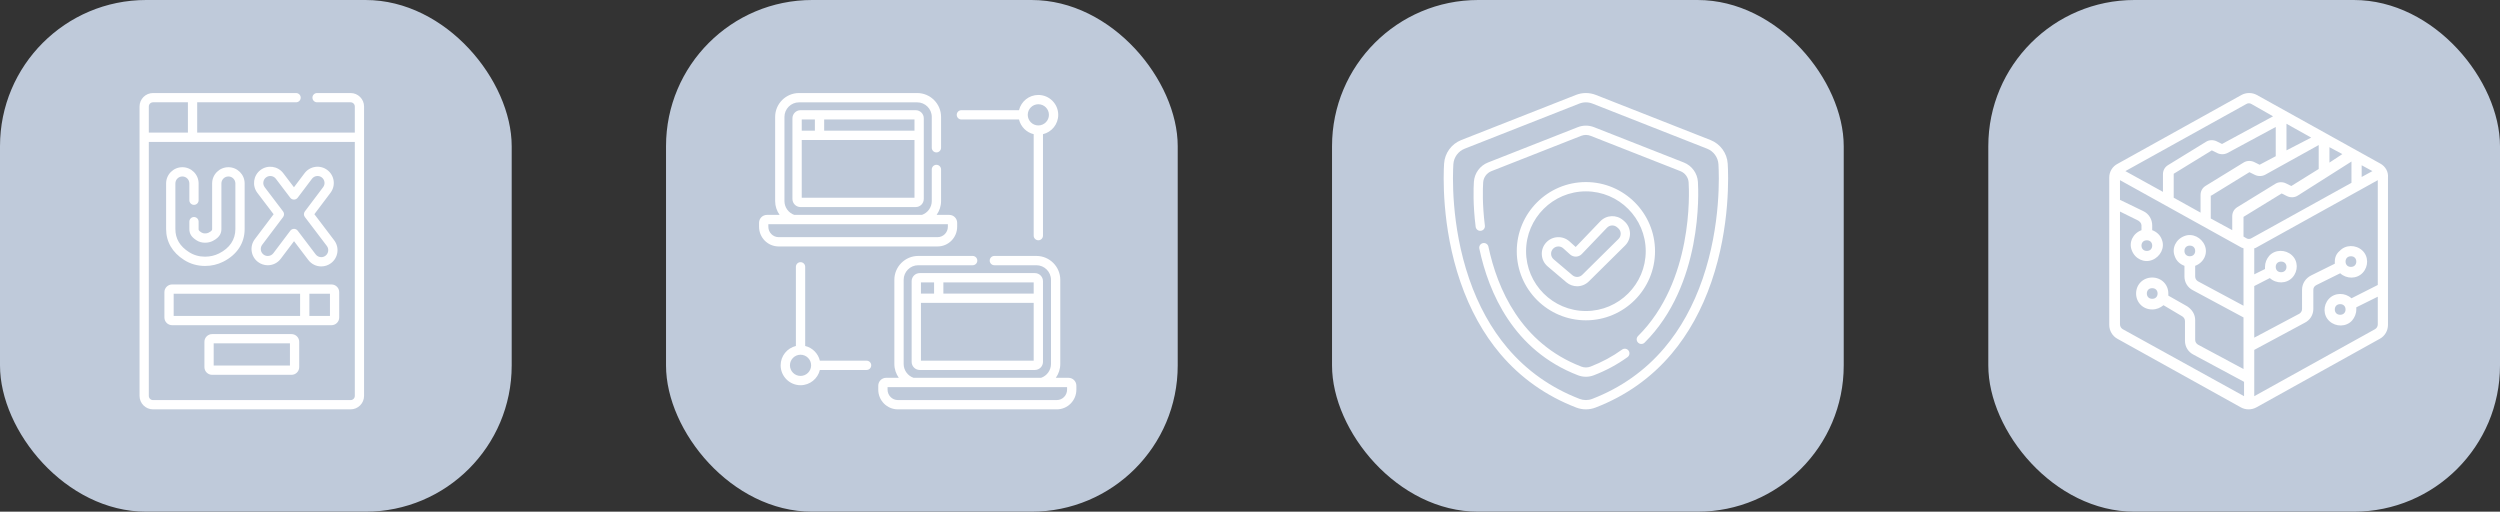 <svg width="171" height="35" viewBox="0 0 171 35" fill="none" xmlns="http://www.w3.org/2000/svg">
<rect x="0" y="0" width="171" height="35" fill="#333333" stroke="none"/>
<rect x="91.111" width="35" height="35" rx="10" fill="#BFCADA"/>
<path fill-rule="evenodd" clip-rule="evenodd" d="M118.175 11.189C118.13 10.474 117.668 9.842 117 9.579L109.156 6.493C108.717 6.321 108.234 6.32 107.795 6.493L99.951 9.579C99.282 9.842 98.821 10.474 98.776 11.189C98.732 11.872 98.581 15.473 99.89 19.277C100.544 21.18 101.463 22.838 102.619 24.205C104.011 25.851 105.76 27.086 107.816 27.877C108.028 27.959 108.252 28 108.475 28C108.699 28 108.923 27.959 109.135 27.877C111.191 27.086 112.94 25.851 114.332 24.205C115.488 22.838 116.407 21.18 117.061 19.277C118.37 15.473 118.219 11.872 118.175 11.189ZM116.46 19.07C115.831 20.898 114.952 22.488 113.846 23.795C112.524 25.357 110.862 26.531 108.907 27.284C108.629 27.391 108.322 27.391 108.044 27.284C106.089 26.531 104.427 25.357 103.105 23.795C101.999 22.488 101.12 20.898 100.491 19.07C99.222 15.381 99.368 11.892 99.41 11.23C99.44 10.759 99.744 10.344 100.184 10.171L108.027 7.085C108.172 7.028 108.324 7 108.475 7C108.627 7 108.779 7.028 108.923 7.085L116.767 10.171C117.207 10.344 117.511 10.759 117.541 11.23C117.583 11.892 117.729 15.381 116.46 19.07ZM115.174 11.115L109.034 8.7C108.674 8.558 108.277 8.558 107.918 8.7L101.778 11.115C101.23 11.331 100.852 11.849 100.814 12.436C100.787 12.857 100.745 14.002 100.935 15.511C100.957 15.686 101.116 15.809 101.29 15.787C101.465 15.765 101.588 15.606 101.566 15.432C101.383 13.976 101.423 12.88 101.449 12.476C101.471 12.135 101.691 11.833 102.011 11.707L108.15 9.292C108.36 9.209 108.591 9.209 108.801 9.292L114.941 11.707C115.26 11.833 115.481 12.135 115.502 12.476C115.546 13.157 115.817 19.235 112.043 22.984C111.918 23.107 111.918 23.309 112.042 23.433C112.104 23.496 112.186 23.527 112.267 23.527C112.348 23.527 112.429 23.497 112.491 23.435C116.465 19.488 116.182 13.146 116.137 12.436C116.1 11.849 115.722 11.331 115.174 11.115ZM108.789 25.076C109.57 24.775 110.298 24.383 110.95 23.912C111.093 23.809 111.291 23.841 111.394 23.983C111.497 24.126 111.465 24.324 111.323 24.427C110.625 24.931 109.85 25.349 109.017 25.669C108.842 25.736 108.659 25.77 108.476 25.77C108.292 25.77 108.109 25.736 107.934 25.669C103.517 23.969 101.826 20.02 101.186 17.006C101.15 16.834 101.26 16.666 101.431 16.629C101.603 16.593 101.772 16.702 101.808 16.874C102.416 19.734 104.011 23.478 108.163 25.076C108.365 25.153 108.587 25.153 108.789 25.076ZM108.476 12.453C105.869 12.453 103.747 14.575 103.747 17.182C103.747 19.789 105.869 21.91 108.476 21.91C111.083 21.91 113.204 19.789 113.204 17.182C113.204 14.575 111.083 12.453 108.476 12.453ZM108.476 21.274C106.219 21.274 104.383 19.438 104.383 17.182C104.383 14.925 106.219 13.089 108.476 13.089C110.732 13.089 112.568 14.925 112.568 17.182C112.568 19.438 110.732 21.274 108.476 21.274ZM111.101 15.13C111.339 15.336 111.482 15.635 111.492 15.95C111.502 16.265 111.38 16.573 111.156 16.794L108.674 19.25C108.452 19.469 108.164 19.58 107.876 19.58C107.616 19.58 107.356 19.49 107.142 19.309L105.859 18.222C105.623 18.021 105.481 17.74 105.461 17.431C105.44 17.122 105.544 16.825 105.752 16.595C106.17 16.132 106.889 16.095 107.353 16.512L107.777 16.894L109.461 15.136C109.88 14.698 110.566 14.666 111.024 15.063L111.101 15.13ZM108.226 18.798L110.709 16.342C110.809 16.243 110.861 16.112 110.856 15.971C110.852 15.831 110.791 15.702 110.685 15.611L110.607 15.543C110.406 15.369 110.104 15.383 109.92 15.575L108.197 17.374C107.98 17.601 107.627 17.614 107.393 17.404L106.927 16.985C106.832 16.899 106.713 16.857 106.594 16.857C106.457 16.857 106.322 16.913 106.223 17.021C106.132 17.122 106.086 17.253 106.095 17.389C106.104 17.525 106.167 17.648 106.271 17.737L107.553 18.824C107.752 18.992 108.041 18.981 108.226 18.798Z" fill="white"/>
<rect width="35" height="35" rx="10" fill="#BFCADA"/>
<path fill-rule="evenodd" clip-rule="evenodd" d="M23.981 6.364H21.688C21.513 6.364 21.371 6.505 21.371 6.68C21.371 6.856 21.513 6.997 21.688 6.997H23.981C24.14 6.997 24.269 7.126 24.269 7.285V9.071H13.487V6.997H20.251C20.426 6.997 20.568 6.856 20.568 6.68C20.568 6.505 20.426 6.364 20.251 6.364H10.466C9.959 6.364 9.545 6.777 9.545 7.285V27.08C9.545 27.587 9.958 28 10.466 28H23.982C24.489 28 24.902 27.587 24.902 27.08V7.285C24.902 6.777 24.489 6.364 23.981 6.364ZM10.179 7.285C10.179 7.126 10.308 6.997 10.466 6.997H12.853V9.071H10.179V7.285ZM24.269 27.08C24.269 27.238 24.14 27.366 23.982 27.366H10.466C10.308 27.366 10.179 27.238 10.179 27.08V9.707H24.269V27.08ZM11.774 22.244L22.674 22.243C22.966 22.243 23.202 22.006 23.202 21.715V19.985C23.202 19.694 22.966 19.457 22.674 19.457H11.774C11.482 19.457 11.245 19.694 11.245 19.985V21.715C11.245 22.007 11.482 22.244 11.774 22.244ZM21.161 20.091H22.569V21.61H21.161V20.091ZM11.879 20.091H20.527V21.61H11.879V20.091ZM14.51 22.852H19.938C20.229 22.852 20.466 23.089 20.466 23.38V25.11C20.466 25.401 20.229 25.638 19.938 25.638H14.51C14.219 25.638 13.982 25.401 13.982 25.11V23.38C13.982 23.089 14.219 22.852 14.51 22.852ZM14.616 25.004H19.832V23.485H14.616V25.004ZM12.586 17.777C13.014 18.051 13.496 18.19 14.022 18.191C14.467 18.191 14.886 18.093 15.268 17.901C16.213 17.425 16.734 16.63 16.734 15.663V12.548C16.734 11.935 16.235 11.437 15.622 11.437C15.009 11.437 14.51 11.935 14.51 12.548V15.663C14.51 15.721 14.51 15.793 14.268 15.915C14.197 15.951 14.119 15.967 14.021 15.967C13.927 15.967 13.851 15.947 13.783 15.903C13.585 15.777 13.585 15.733 13.585 15.666V15.161C13.585 14.986 13.444 14.844 13.269 14.844C13.094 14.844 12.952 14.986 12.952 15.161V15.666C12.952 15.992 13.094 16.215 13.442 16.437C13.611 16.546 13.806 16.601 14.022 16.601C14.219 16.601 14.392 16.562 14.553 16.481C15.083 16.214 15.144 15.886 15.144 15.663V12.548C15.144 12.285 15.358 12.07 15.622 12.07C15.886 12.07 16.1 12.285 16.1 12.548V15.663C16.1 16.389 15.714 16.967 14.983 17.335C14.69 17.482 14.367 17.557 14.019 17.557C13.62 17.557 13.252 17.451 12.927 17.243C12.3 16.843 11.996 16.327 11.996 15.666V12.548C11.996 12.285 12.21 12.07 12.474 12.07C12.737 12.07 12.952 12.285 12.952 12.548V13.697C12.952 13.871 13.094 14.013 13.269 14.013C13.444 14.013 13.585 13.871 13.585 13.697V12.548C13.585 11.935 13.087 11.437 12.474 11.437C11.861 11.437 11.362 11.935 11.362 12.548V15.666C11.362 16.535 11.785 17.265 12.586 17.777ZM17.646 17.919C17.409 17.74 17.256 17.479 17.215 17.185C17.174 16.891 17.249 16.599 17.428 16.362L18.715 14.655L17.602 13.189C17.231 12.7 17.327 12.002 17.815 11.631C18.303 11.26 19.002 11.356 19.373 11.844L20.106 12.81L20.832 11.847C21.011 11.61 21.271 11.457 21.565 11.415C21.859 11.374 22.152 11.45 22.389 11.629C22.626 11.808 22.779 12.068 22.821 12.362C22.862 12.656 22.786 12.949 22.607 13.186L21.503 14.651L22.86 16.439C23.039 16.675 23.116 16.968 23.076 17.262C23.035 17.556 22.883 17.817 22.646 17.997C22.451 18.145 22.219 18.223 21.975 18.223C21.624 18.223 21.301 18.062 21.088 17.783L20.112 16.496L19.203 17.7C18.991 17.981 18.668 18.143 18.315 18.143C18.072 18.143 17.841 18.065 17.646 17.919ZM19.365 14.845L17.934 16.743C17.857 16.845 17.825 16.971 17.842 17.097C17.86 17.224 17.926 17.336 18.028 17.413C18.112 17.476 18.211 17.509 18.315 17.509C18.467 17.509 18.606 17.44 18.698 17.319L19.858 15.78C19.918 15.701 20.011 15.654 20.11 15.654H20.111C20.21 15.654 20.303 15.7 20.363 15.779L21.593 17.4C21.684 17.52 21.823 17.589 21.975 17.589C22.079 17.589 22.179 17.556 22.263 17.492C22.365 17.415 22.43 17.302 22.448 17.176C22.465 17.049 22.432 16.924 22.355 16.822L20.853 14.843C20.767 14.73 20.767 14.574 20.852 14.461L22.101 12.804C22.178 12.702 22.211 12.577 22.193 12.45C22.175 12.324 22.11 12.212 22.008 12.135C21.905 12.058 21.78 12.025 21.653 12.043C21.527 12.061 21.415 12.127 21.338 12.229L20.36 13.526C20.3 13.605 20.206 13.652 20.107 13.652H20.107C20.008 13.652 19.914 13.606 19.854 13.527L18.868 12.227C18.709 12.018 18.408 11.976 18.198 12.136C17.988 12.295 17.947 12.595 18.106 12.806L19.364 14.463C19.45 14.576 19.45 14.732 19.365 14.845Z" fill="white"/>
<rect x="136" width="35" height="35" rx="10" fill="#BFCADA"/>
<path d="M162.824 11.195L154.375 6.5C154.044 6.318 153.64 6.318 153.309 6.5L144.86 11.195C144.493 11.377 144.273 11.741 144.273 12.141V22.222C144.273 22.623 144.493 22.987 144.824 23.169L153.273 27.863C153.603 28.046 154.007 28.046 154.338 27.863L162.787 23.169C163.118 22.987 163.338 22.623 163.338 22.222V12.141C163.375 11.741 163.154 11.377 162.824 11.195ZM159.334 10.067L160.216 10.54L159.334 11.122V10.067ZM156.395 8.465L158.085 9.412L156.395 10.285V8.465ZM155.66 10.685L154.558 11.268L154.191 11.086C153.971 10.977 153.677 10.977 153.456 11.122L150.848 12.723C150.628 12.869 150.518 13.088 150.518 13.342V14.543L148.681 13.524V11.886L151.289 10.285L151.656 10.467C151.877 10.576 152.134 10.576 152.354 10.467L155.66 8.684V10.685ZM151.252 13.379L153.86 11.777L154.228 11.959C154.448 12.068 154.705 12.068 154.926 11.959L158.599 9.921V11.559L156.726 12.723L156.358 12.542C156.138 12.432 155.844 12.432 155.624 12.578L153.016 14.179C152.795 14.325 152.685 14.543 152.685 14.798V15.744L151.216 14.944V13.379H151.252ZM154.007 16.29C153.897 16.363 153.75 16.363 153.64 16.29L153.456 16.181V14.834L156.065 13.233L156.432 13.415C156.652 13.524 156.946 13.524 157.167 13.379L160.84 11.049V12.505L154.007 16.29ZM161.538 11.304L162.273 11.704L161.538 12.105V11.304ZM153.64 7.119C153.75 7.046 153.897 7.046 154.007 7.119L155.477 7.956L151.987 9.848L151.62 9.666C151.399 9.557 151.105 9.557 150.885 9.703L148.277 11.304C148.056 11.45 147.946 11.668 147.946 11.923V13.124L145.375 11.704L153.64 7.119ZM145.191 22.514C145.081 22.441 145.007 22.332 145.007 22.186V14.47L146.256 15.089C146.367 15.162 146.477 15.271 146.477 15.417V15.744C145.889 15.963 145.595 16.581 145.816 17.127C146.036 17.709 146.66 18.001 147.211 17.782C147.763 17.564 148.093 16.945 147.873 16.399C147.763 16.072 147.505 15.853 147.211 15.744V15.417C147.211 15.016 146.991 14.616 146.587 14.434L145.007 13.67V12.323L153.273 16.909C153.309 16.945 153.383 16.945 153.456 16.982V20.912L150.334 19.238C150.224 19.165 150.15 19.056 150.15 18.911V18.183C150.738 17.964 151.032 17.346 150.811 16.8C150.591 16.254 149.967 15.926 149.416 16.145C148.828 16.363 148.534 16.982 148.754 17.528C148.865 17.855 149.122 18.073 149.416 18.183V18.911C149.416 19.311 149.636 19.675 150.003 19.857L153.456 21.713V25.243L150.334 23.569C150.224 23.496 150.15 23.387 150.15 23.241V21.895C150.15 21.494 149.93 21.167 149.599 20.949L148.314 20.221C148.314 20.184 148.314 20.112 148.314 20.075C148.314 19.456 147.836 18.983 147.211 18.983C146.587 18.983 146.109 19.456 146.109 20.075C146.109 20.694 146.587 21.167 147.211 21.167C147.505 21.167 147.763 21.058 147.983 20.876L149.269 21.64C149.379 21.713 149.452 21.822 149.452 21.968V23.314C149.452 23.715 149.673 24.078 150.04 24.261L153.493 26.117V27.099L145.191 22.514ZM147.211 16.8C147.211 17.018 147.065 17.164 146.844 17.164C146.624 17.164 146.477 17.018 146.477 16.8C146.477 16.581 146.624 16.436 146.844 16.436C147.065 16.436 147.211 16.581 147.211 16.8V16.8ZM149.416 17.164C149.416 16.945 149.563 16.8 149.783 16.8C150.003 16.8 150.15 16.945 150.15 17.164C150.15 17.382 150.003 17.528 149.783 17.528C149.563 17.528 149.416 17.382 149.416 17.164ZM147.579 20.075C147.579 20.294 147.432 20.439 147.211 20.439C146.991 20.439 146.844 20.294 146.844 20.075C146.844 19.857 146.991 19.711 147.211 19.711C147.432 19.711 147.579 19.857 147.579 20.075ZM162.456 22.514L154.191 27.099V23.933L157.644 22.077C158.012 21.895 158.232 21.531 158.232 21.131V19.82C158.232 19.675 158.305 19.566 158.452 19.493L160.069 18.692C160.509 19.093 161.207 19.093 161.612 18.656C162.016 18.219 162.016 17.528 161.575 17.127C161.134 16.727 160.436 16.727 160.032 17.164C159.812 17.346 159.701 17.6 159.701 17.892V18.037L158.085 18.838C157.718 19.02 157.46 19.384 157.46 19.82V21.131C157.46 21.276 157.387 21.385 157.277 21.458L154.191 23.096V19.566L155.256 19.02C155.697 19.42 156.395 19.42 156.799 18.983C157.203 18.547 157.203 17.855 156.763 17.455C156.322 17.054 155.624 17.055 155.22 17.491C155.036 17.709 154.926 17.964 154.926 18.256V18.401L154.191 18.765V16.982C154.265 16.982 154.301 16.945 154.375 16.909L162.64 12.323V19.493L160.84 20.403C160.399 20.002 159.701 20.002 159.297 20.439C158.893 20.876 158.893 21.567 159.334 21.968C159.775 22.368 160.473 22.368 160.877 21.931C161.06 21.713 161.171 21.458 161.171 21.167C161.171 21.131 161.171 21.094 161.171 21.021L162.64 20.294V22.186C162.64 22.332 162.567 22.441 162.456 22.514V22.514ZM160.436 17.892C160.436 17.673 160.583 17.528 160.803 17.528C161.024 17.528 161.171 17.673 161.171 17.892C161.171 18.11 161.024 18.256 160.803 18.256C160.583 18.256 160.436 18.11 160.436 17.892ZM155.66 18.256C155.66 18.037 155.807 17.892 156.028 17.892C156.248 17.892 156.395 18.037 156.395 18.256C156.395 18.474 156.248 18.619 156.028 18.619C155.807 18.619 155.66 18.474 155.66 18.256ZM160.436 21.167C160.436 21.385 160.289 21.531 160.069 21.531C159.848 21.531 159.701 21.385 159.701 21.167C159.701 20.949 159.848 20.803 160.069 20.803C160.289 20.803 160.436 20.949 160.436 21.167Z" fill="white"/>
<rect x="45.556" width="35" height="35" rx="10" fill="#BFCADA"/>
<path d="M54.757 7.537C54.451 7.537 54.203 7.786 54.203 8.091V13.609C54.203 13.915 54.451 14.163 54.757 14.163H62.633C62.938 14.163 63.187 13.915 63.187 13.609C63.187 13.412 63.187 8.288 63.187 8.091C63.187 7.786 62.938 7.537 62.633 7.537C62.509 7.537 54.835 7.537 54.757 7.537V7.537ZM54.839 8.173H55.738V8.938H54.839V8.173ZM62.551 13.527H54.839V9.574H62.551V13.527ZM62.551 8.938H56.373V8.173H62.551V8.938Z" fill="white"/>
<path d="M64.132 16.857C64.87 16.857 65.47 16.253 65.47 15.509V15.239C65.47 14.941 65.229 14.699 64.932 14.699H64.064C64.257 14.428 64.369 14.1 64.369 13.755V11.591C64.369 11.415 64.227 11.273 64.051 11.273C63.876 11.273 63.733 11.415 63.733 11.591V13.755C63.733 14.178 63.458 14.561 63.058 14.699H54.331C53.932 14.561 53.656 14.179 53.656 13.755V7.998C53.656 7.447 54.104 7 54.654 7H62.735C63.285 7 63.733 7.447 63.733 7.998V10.107C63.733 10.283 63.876 10.425 64.051 10.425C64.227 10.425 64.369 10.283 64.369 10.107V7.998C64.369 7.097 63.636 6.364 62.735 6.364H54.654C53.753 6.364 53.02 7.097 53.02 7.998V13.755C53.02 14.1 53.132 14.428 53.325 14.699H52.457C52.16 14.699 51.919 14.941 51.919 15.239V15.51C51.919 16.253 52.519 16.857 53.257 16.857H64.132V16.857ZM52.555 15.509V15.335H64.834V15.509C64.834 15.902 64.519 16.221 64.132 16.221H53.257C52.87 16.221 52.555 15.902 52.555 15.509V15.509Z" fill="white"/>
<path d="M73.086 25.842H72.218C72.411 25.571 72.523 25.243 72.523 24.898V19.141C72.523 18.239 71.79 17.506 70.889 17.506H68.014C67.838 17.506 67.696 17.649 67.696 17.824C67.696 18 67.838 18.142 68.014 18.142H70.889C71.439 18.142 71.887 18.59 71.887 19.141V24.898C71.887 25.322 71.611 25.704 71.212 25.842H62.485C62.085 25.704 61.81 25.322 61.81 24.898V19.141C61.81 18.59 62.258 18.142 62.808 18.142H66.531C66.706 18.142 66.848 18 66.848 17.824C66.848 17.649 66.706 17.506 66.531 17.506H62.808C61.907 17.506 61.174 18.239 61.174 19.141V24.898C61.174 25.243 61.286 25.571 61.478 25.842H60.611C60.314 25.842 60.073 26.084 60.073 26.382V26.652C60.073 27.395 60.673 28 61.411 28H72.286C73.024 28 73.624 27.395 73.624 26.652V26.382C73.624 26.084 73.383 25.842 73.086 25.842ZM72.988 26.652C72.988 27.045 72.673 27.364 72.286 27.364H61.411C61.024 27.364 60.709 27.045 60.709 26.652V26.478H72.988V26.652H72.988Z" fill="white"/>
<path d="M62.91 18.68C62.605 18.68 62.356 18.928 62.356 19.234V24.752C62.356 25.057 62.605 25.306 62.91 25.306H70.786C71.092 25.306 71.34 25.057 71.34 24.752C71.34 24.555 71.34 19.431 71.34 19.234C71.34 18.928 71.092 18.68 70.786 18.68C70.663 18.68 62.989 18.68 62.91 18.68ZM62.992 19.316H63.891V20.081H62.992V19.316ZM70.704 24.67H62.992V20.716H70.704V24.67ZM64.527 19.316H70.704V20.081H64.527V19.316Z" fill="white"/>
<path d="M71.022 16.435C71.198 16.435 71.34 16.292 71.34 16.117V9.178C71.938 9.034 72.383 8.496 72.383 7.855C72.383 7.105 71.773 6.495 71.022 6.495C70.382 6.495 69.843 6.94 69.7 7.537H65.759C65.583 7.537 65.441 7.68 65.441 7.855C65.441 8.031 65.583 8.173 65.759 8.173H69.7C69.819 8.668 70.209 9.059 70.704 9.178V16.117C70.704 16.292 70.847 16.435 71.022 16.435ZM70.298 7.855C70.298 7.456 70.623 7.13 71.022 7.13C71.422 7.13 71.747 7.456 71.747 7.855C71.747 8.255 71.422 8.58 71.022 8.58C70.623 8.58 70.298 8.255 70.298 7.855Z" fill="white"/>
<path d="M54.757 17.932C54.581 17.932 54.439 18.075 54.439 18.25V23.665C53.841 23.809 53.396 24.347 53.396 24.988C53.396 25.738 54.006 26.349 54.757 26.349C55.397 26.349 55.936 25.903 56.079 25.306H59.274C59.45 25.306 59.592 25.164 59.592 24.988C59.592 24.812 59.45 24.67 59.274 24.67H56.079C55.96 24.175 55.57 23.784 55.075 23.665V18.25C55.075 18.075 54.932 17.932 54.757 17.932V17.932ZM55.481 24.988C55.481 25.388 55.156 25.713 54.757 25.713C54.357 25.713 54.032 25.388 54.032 24.988C54.032 24.589 54.356 24.264 54.756 24.263C54.756 24.263 54.756 24.263 54.757 24.263C54.757 24.263 54.757 24.263 54.757 24.263C55.157 24.264 55.481 24.589 55.481 24.988Z" fill="white"/>
</svg>
